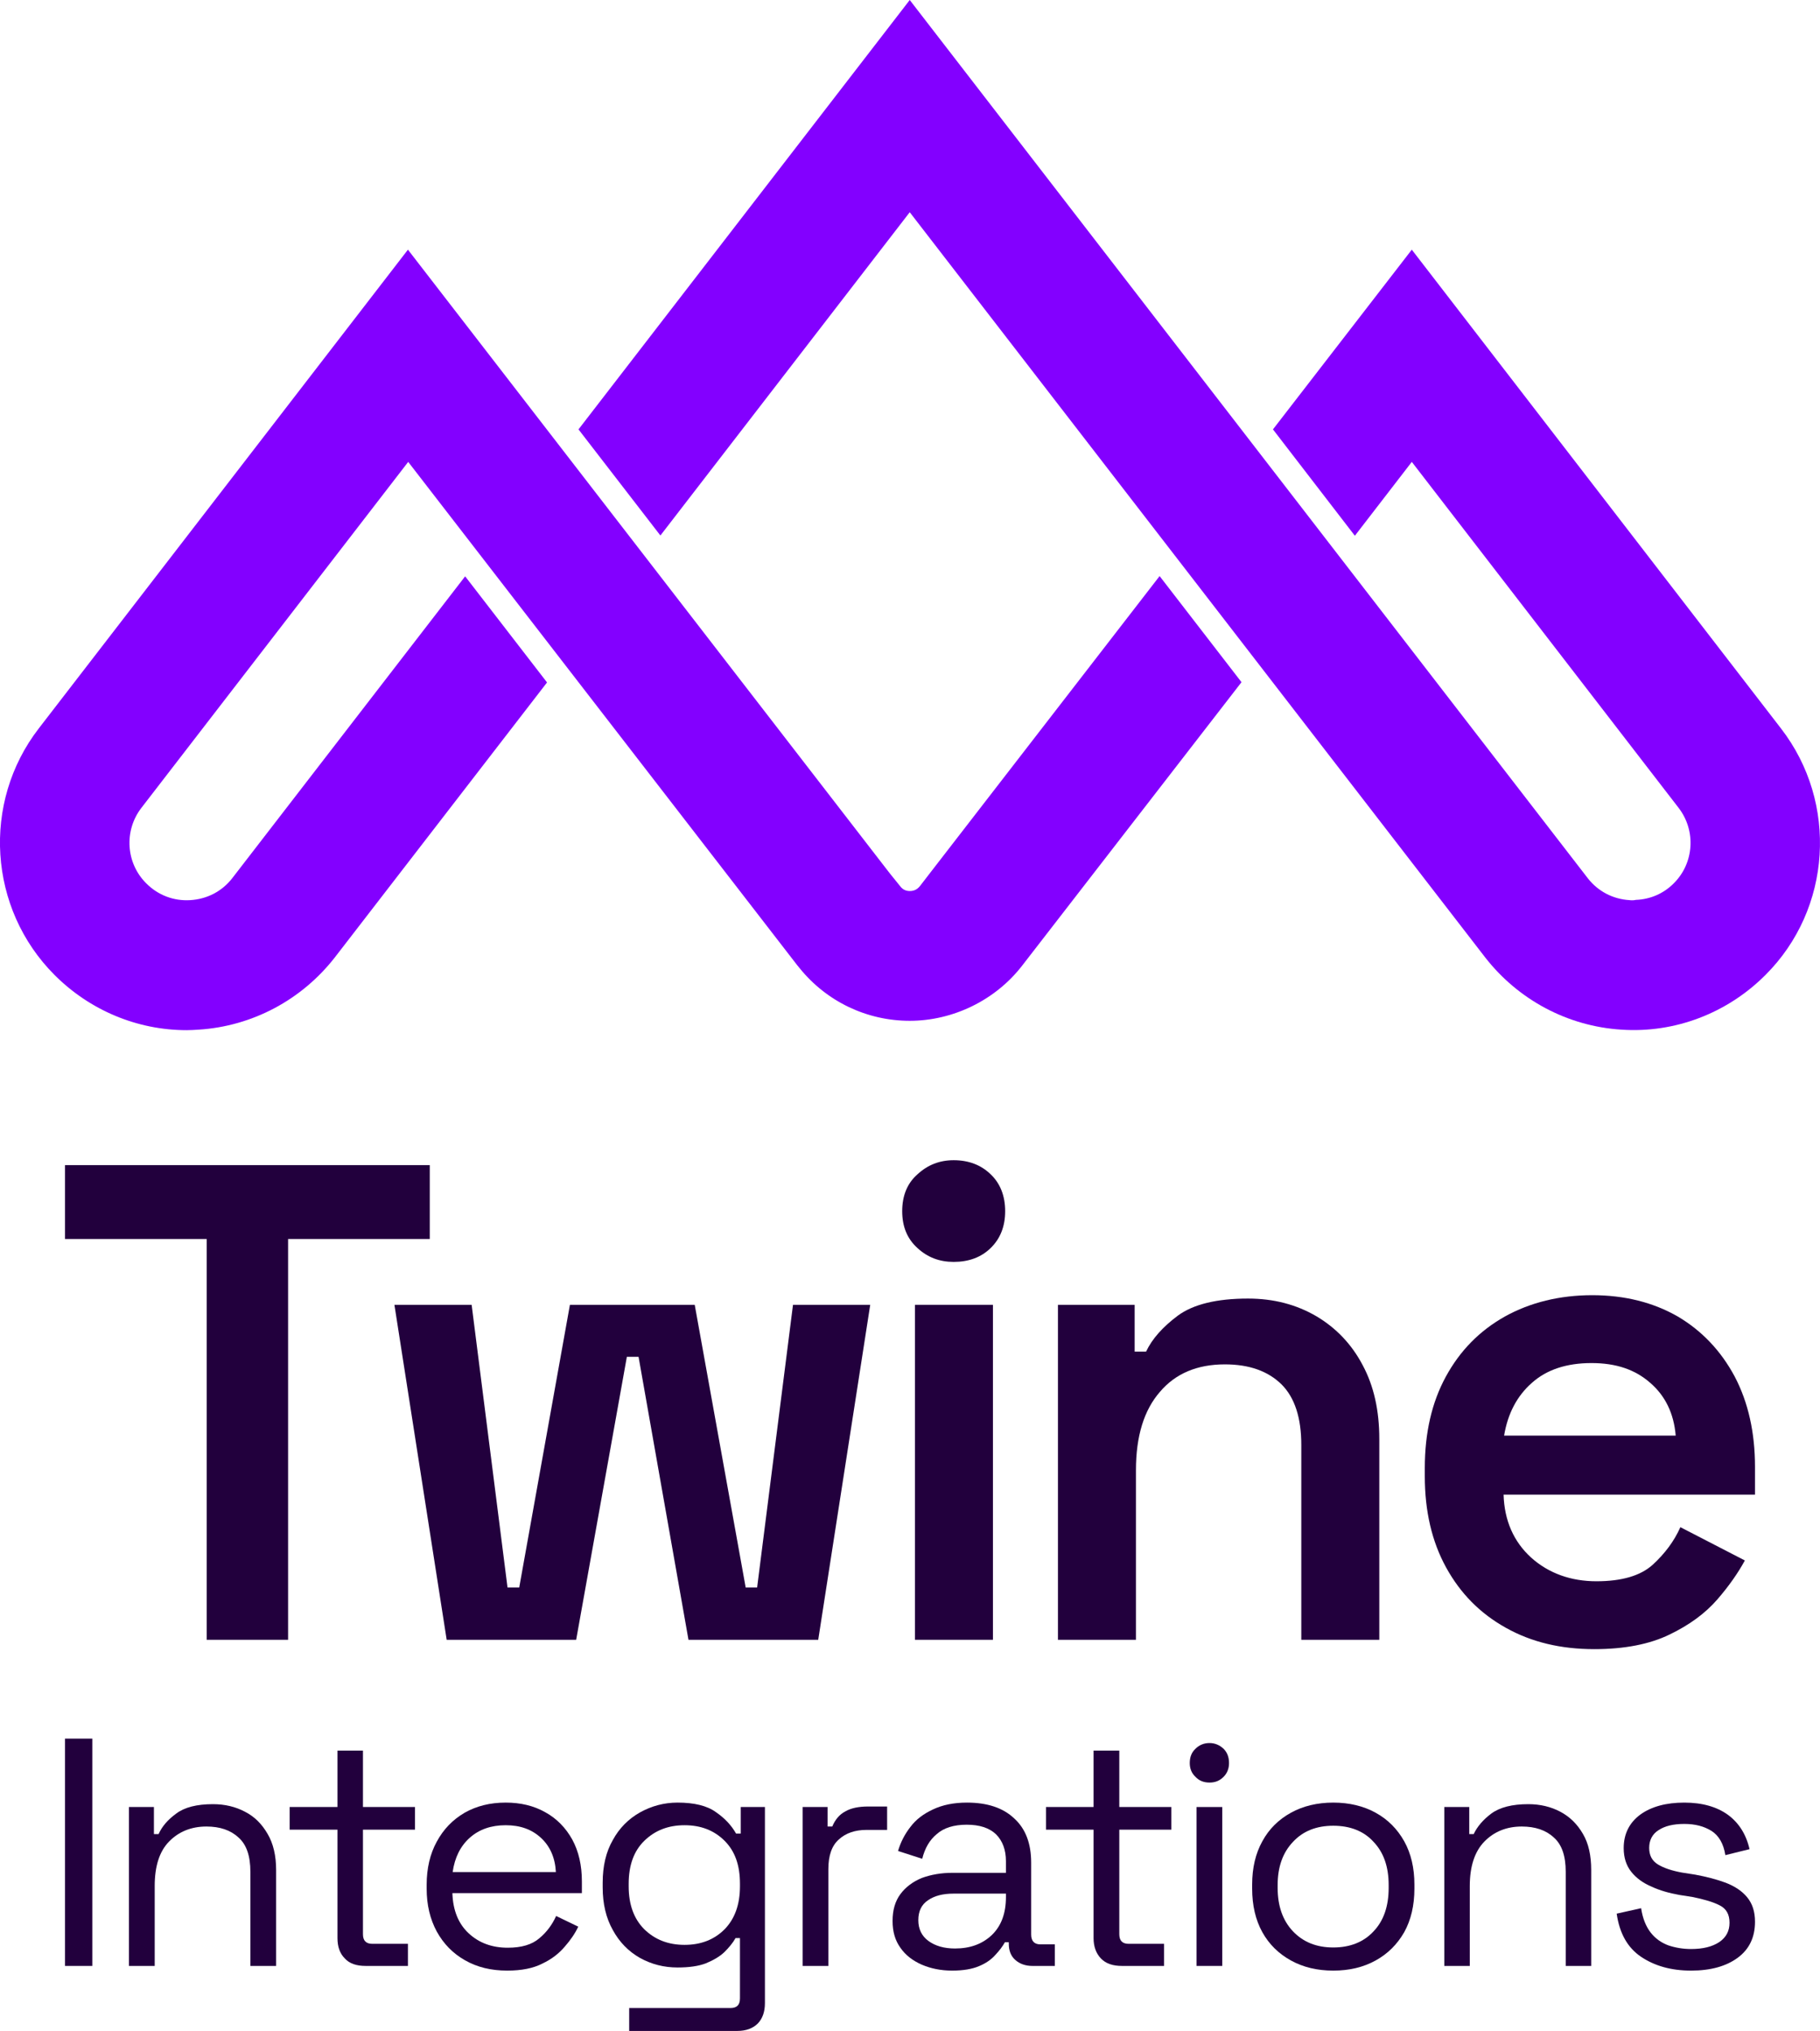 <?xml version="1.0" encoding="UTF-8"?>
<svg id="Lager_1" data-name="Lager 1" xmlns="http://www.w3.org/2000/svg" version="1.1" viewBox="0 0 70 78.09">
  <defs>
    <style>
      .cls-1 {
        fill: #8300ff;
      }

      .cls-1, .cls-2 {
        stroke-width: 0px;
      }

      .cls-2 {
        fill: #22003d;
      }
    </style>
  </defs>
  <g>
    <path class="cls-1" d="M68.5,28.01l-14.2-18.41-5.34,6.91,3.15,4.09,2.19-2.84,10.26,13.3c.68.88.6,2.13-.19,2.91-.39.39-.9.61-1.45.63-.08.02-.17.02-.25.01-.64-.04-1.21-.34-1.6-.84L34.99,0l-12.74,16.51,3.15,4.08,9.59-12.43,22.13,28.65c1.27,1.63,3.17,2.65,5.24,2.78,2.06.14,4.07-.63,5.54-2.1,2.55-2.54,2.81-6.62.6-9.48Z"/>
    <path class="cls-1" d="M7.64,39.59c2.07-.13,3.97-1.15,5.24-2.78l8.16-10.57-3.15-4.08-8.96,11.61c-.39.5-.96.8-1.61.84-.64.04-1.24-.19-1.69-.64-.79-.78-.87-2.03-.19-2.91l10.26-13.3,14.96,19.35s.06.07.09.11c1.04,1.29,2.59,2.03,4.24,2.03s3.29-.78,4.33-2.13l8.43-10.89-3.15-4.08-8.84,11.43-.37.48c-.13.17-.28.2-.4.2-.11,0-.26-.03-.38-.2l-.38-.47L15.69,9.6,1.49,28.01c-2.2,2.85-1.94,6.93.61,9.48,1.36,1.36,3.18,2.12,5.08,2.12.15,0,.31-.01.46-.02Z"/>
  </g>
  <g>
    <polygon class="cls-2" points="16.53 44.8 2.5 44.8 2.5 47.64 7.95 47.64 7.95 63.05 11.08 63.05 11.08 47.64 16.53 47.64 16.53 44.8"/>
    <polygon class="cls-2" points="29.12 61.04 28.68 61.04 26.72 50.17 21.92 50.17 19.97 61.04 19.52 61.04 18.14 50.17 15.17 50.17 17.18 63.05 22.16 63.05 24.11 52.17 24.56 52.17 26.48 63.05 31.47 63.05 33.47 50.17 30.5 50.17 29.12 61.04"/>
    <path class="cls-2" d="M38.1,45.15c-.37-.36-.85-.54-1.42-.54-.54,0-1,.18-1.39.54-.4.35-.59.83-.59,1.42s.19,1.06.59,1.42c.39.36.85.53,1.39.53.57,0,1.05-.17,1.42-.53.37-.36.56-.83.56-1.42s-.19-1.07-.56-1.42Z"/>
    <rect class="cls-2" x="35.19" y="50.17" width="3" height="12.88"/>
    <path class="cls-2" d="M53.05,63.05v-7.72c0-1.1-.21-2.04-.64-2.84-.42-.8-1.02-1.43-1.78-1.88-.77-.45-1.64-.68-2.63-.68-1.2,0-2.1.22-2.69.65-.59.44-1,.9-1.23,1.39h-.44v-1.8h-2.95v12.88h3v-6.52c0-1.31.31-2.31.92-3.01.6-.71,1.44-1.06,2.5-1.06.94,0,1.66.26,2.18.77.51.51.76,1.29.76,2.33v7.49h3Z"/>
    <path class="cls-2" d="M64.53,50.62c-.94-.54-2.04-.82-3.29-.82s-2.39.28-3.36.82c-.98.55-1.73,1.32-2.27,2.31-.54.99-.81,2.16-.81,3.52v.31c0,1.34.27,2.51.82,3.51s1.31,1.77,2.3,2.32c.98.55,2.11.82,3.4.82,1.16,0,2.13-.19,2.89-.56.77-.37,1.38-.82,1.84-1.35.46-.53.81-1.04,1.06-1.5l-2.48-1.28c-.24.54-.6,1.02-1.07,1.45-.47.42-1.19.63-2.16.63s-1.83-.3-2.51-.91c-.67-.61-1.03-1.42-1.06-2.42h9.67v-1.07c0-1.32-.26-2.48-.78-3.47-.53-.99-1.26-1.76-2.19-2.31ZM57.85,55.2c.14-.85.5-1.53,1.07-2.03.57-.51,1.34-.76,2.29-.76s1.68.25,2.26.76c.58.5.91,1.18.98,2.03h-6.6Z"/>
    <rect class="cls-2" x="2.5" y="66.85" width="1.05" height="8.74"/>
    <path class="cls-2" d="M9.42,69.66c-.36-.19-.77-.29-1.23-.29-.62,0-1.09.12-1.41.36-.33.24-.55.5-.68.79h-.18v-1.04h-.96v6.11h.99v-3.07c0-.76.18-1.33.55-1.71.37-.38.85-.58,1.44-.58.52,0,.93.14,1.23.42.31.27.46.71.46,1.32v3.62h.99v-3.69c0-.55-.11-1.02-.33-1.39-.22-.38-.5-.66-.87-.85Z"/>
    <path class="cls-2" d="M13.96,67.31h-.98v2.17h-1.84v.87h1.84v4.17c0,.33.09.59.28.78.18.2.45.29.8.29h1.63v-.85h-1.37c-.24,0-.36-.12-.36-.37v-4.02h2v-.87h-2v-2.17Z"/>
    <path class="cls-2" d="M20.97,69.68c-.44-.25-.95-.37-1.52-.37-.6,0-1.12.13-1.58.39-.46.27-.81.63-1.07,1.11-.26.47-.39,1.03-.39,1.66v.15c0,.62.13,1.17.39,1.65.26.47.62.84,1.08,1.1.47.27,1.01.4,1.63.4.55,0,1-.09,1.35-.27.36-.17.64-.39.86-.65.22-.25.4-.51.52-.77l-.85-.41c-.15.33-.36.62-.65.86-.28.24-.68.36-1.21.36-.6,0-1.1-.18-1.5-.55-.4-.37-.61-.89-.63-1.55h4.98v-.45c0-.61-.12-1.15-.37-1.61-.25-.45-.6-.81-1.04-1.05ZM17.41,71.98c.08-.56.3-1,.66-1.32s.82-.48,1.38-.48,1,.16,1.35.48c.35.32.55.76.58,1.32h-3.97Z"/>
    <path class="cls-2" d="M28.49,70.5h-.18c-.17-.3-.42-.58-.77-.82-.34-.25-.84-.37-1.48-.37-.52,0-1,.13-1.45.38-.44.25-.79.6-1.04,1.06-.26.45-.39,1-.39,1.64v.18c0,.63.13,1.18.39,1.64.25.46.6.82,1.04,1.07.45.25.93.37,1.45.37.44,0,.8-.05,1.09-.16.29-.12.53-.26.71-.43.18-.18.33-.36.43-.54h.17v2.32c0,.25-.12.37-.37.37h-3.89v.88h4.15c.35,0,.61-.1.8-.29.18-.19.27-.45.27-.78v-7.54h-.93v1.02ZM28.46,72.53c0,.7-.2,1.25-.59,1.65-.4.4-.91.6-1.54.6s-1.14-.2-1.55-.6c-.4-.4-.6-.95-.6-1.65v-.1c0-.71.2-1.26.6-1.65.41-.4.92-.6,1.55-.6s1.14.2,1.54.6.59.94.59,1.65v.1Z"/>
    <path class="cls-2" d="M32.51,69.65c-.23.12-.39.32-.5.58h-.18v-.75h-.96v6.11h.99v-3.72c0-.52.13-.9.4-1.14.27-.25.63-.37,1.07-.37h.79v-.9h-.73c-.36,0-.66.06-.88.19Z"/>
    <path class="cls-2" d="M39.66,74.38v-2.76c0-.73-.21-1.3-.65-1.7-.43-.41-1.04-.61-1.82-.61-.51,0-.94.09-1.3.26-.37.17-.66.39-.87.67-.22.28-.38.59-.48.93l.93.3c.1-.4.28-.72.56-.95.27-.24.66-.36,1.15-.36s.87.12,1.13.37c.25.25.38.6.38,1.03v.45h-2.06c-.43,0-.83.07-1.18.2-.34.14-.62.35-.82.62s-.3.61-.3,1.03.1.75.3,1.03c.2.29.48.5.82.65.35.15.74.23,1.17.23s.77-.06,1.03-.17c.27-.11.48-.26.63-.43.16-.17.28-.33.37-.49h.15v.06c0,.26.08.47.25.62.17.15.39.23.66.23h.86v-.83h-.56c-.23,0-.35-.13-.35-.38ZM38.69,72.94c0,.63-.18,1.11-.54,1.46-.37.35-.84.52-1.42.52-.42,0-.76-.1-1.02-.29-.26-.19-.39-.46-.39-.8s.12-.6.38-.77c.25-.17.57-.25.97-.25h2.02v.13Z"/>
    <path class="cls-2" d="M43.05,67.31h-.99v2.17h-1.83v.87h1.83v4.17c0,.33.1.59.28.78.19.2.46.29.81.29h1.62v-.85h-1.36c-.24,0-.36-.12-.36-.37v-4.02h2v-.87h-2v-2.17Z"/>
    <path class="cls-2" d="M46.52,67.02c-.22,0-.4.08-.54.22-.15.14-.22.32-.22.55,0,.21.07.39.22.53.14.15.32.22.54.22s.39-.07.54-.22c.14-.14.21-.32.21-.53,0-.23-.07-.41-.21-.55-.15-.14-.33-.22-.54-.22Z"/>
    <rect class="cls-2" x="46.02" y="69.48" width=".99" height="6.11"/>
    <path class="cls-2" d="M52.91,69.7c-.47-.26-1.02-.39-1.63-.39s-1.16.13-1.63.39c-.47.26-.84.62-1.1,1.1-.26.47-.39,1.02-.39,1.66v.16c0,.64.13,1.2.39,1.67.26.47.63.83,1.1,1.09.47.26,1.01.39,1.63.39s1.16-.13,1.63-.39c.47-.26.83-.62,1.1-1.09.26-.47.39-1.03.39-1.67v-.16c0-.64-.13-1.19-.39-1.66-.27-.48-.63-.84-1.1-1.1ZM53.41,72.59c0,.7-.19,1.26-.58,1.67-.38.41-.9.62-1.55.62s-1.16-.21-1.55-.62c-.39-.41-.59-.97-.59-1.67v-.11c0-.7.2-1.25.59-1.66.39-.42.91-.62,1.55-.62s1.17.2,1.55.62c.39.41.58.96.58,1.66v.11Z"/>
    <path class="cls-2" d="M60.01,69.66c-.36-.19-.77-.29-1.23-.29-.62,0-1.09.12-1.42.36-.32.24-.54.5-.68.79h-.17v-1.04h-.96v6.11h.98v-3.07c0-.76.19-1.33.56-1.71.37-.38.85-.58,1.44-.58.52,0,.93.14,1.23.42.31.27.46.71.46,1.32v3.62h.98v-3.69c0-.55-.1-1.02-.32-1.39-.22-.38-.51-.66-.87-.85Z"/>
    <path class="cls-2" d="M66.37,72.39c-.35-.13-.74-.23-1.17-.31l-.51-.08c-.38-.07-.69-.17-.92-.31-.23-.14-.34-.35-.34-.64s.12-.53.36-.68c.24-.16.57-.24.99-.24s.76.09,1.05.27c.28.18.46.49.53.93l.93-.23c-.13-.57-.41-1.01-.83-1.32-.43-.31-.99-.47-1.68-.47s-1.26.15-1.69.46c-.42.31-.64.74-.64,1.29,0,.37.1.67.29.91s.45.43.78.57c.32.15.68.25,1.07.32l.51.08c.44.09.79.19,1.04.32.26.13.38.35.38.67s-.13.56-.39.74c-.27.18-.63.27-1.09.27-.31,0-.6-.05-.87-.14-.27-.1-.5-.26-.68-.49-.18-.23-.31-.54-.37-.94l-.94.21c.11.76.42,1.31.94,1.66.52.35,1.16.53,1.92.53s1.35-.17,1.79-.49c.45-.33.67-.79.67-1.39,0-.39-.1-.7-.31-.95-.2-.24-.48-.42-.82-.55Z"/>
  </g>
</svg>